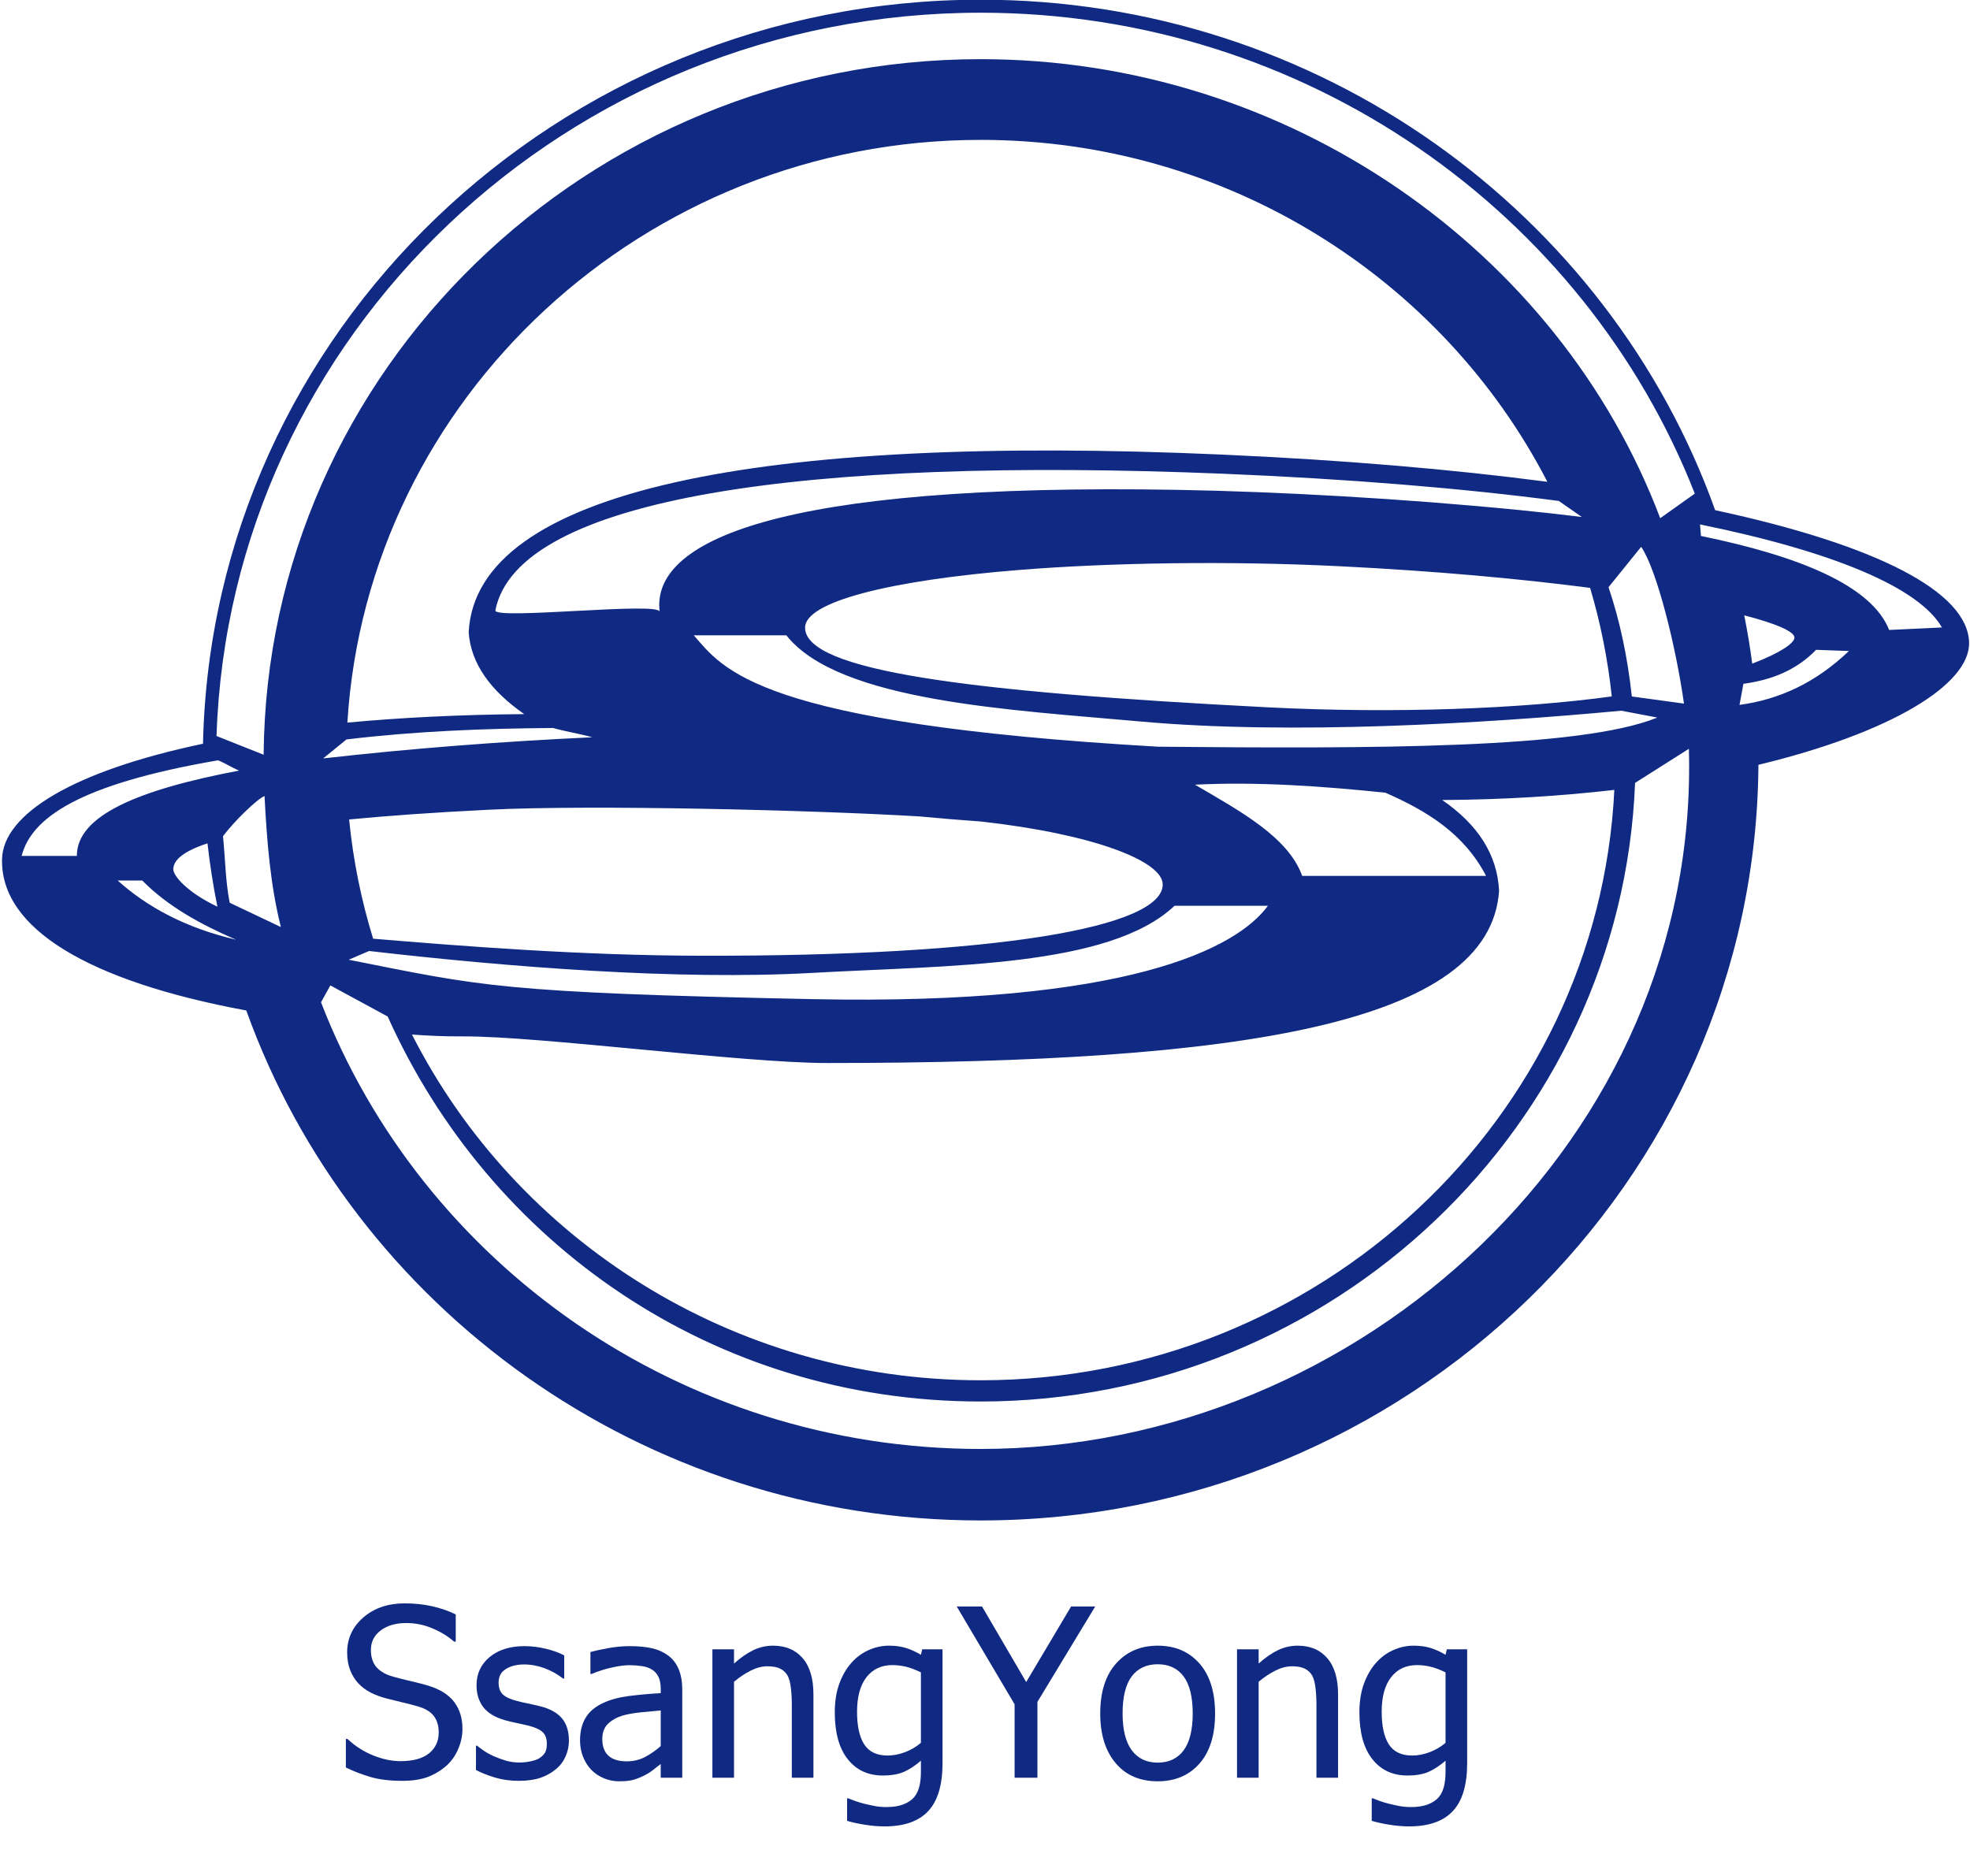 <?xml version="1.0" encoding="UTF-8"?>
<svg xmlns="http://www.w3.org/2000/svg" xmlns:xlink="http://www.w3.org/1999/xlink" width="334.5pt" height="318.6pt" viewBox="0 0 334.5 318.6" version="1.1">
<defs>
<g>
<symbol overflow="visible" id="glyph0-0">
<path style="stroke:none;" d="M 5 0 L 5 -30 L 35 -30 L 35 0 Z M 7.5 -2.5 L 32.5 -2.5 L 32.5 -27.5 L 7.5 -27.5 Z M 7.5 -2.5 "/>
</symbol>
<symbol overflow="visible" id="glyph0-1">
<path style="stroke:none;" d="M 11.062 0.531 C 8.945 0.531 7.148 0.309 5.672 -0.125 C 4.191 -0.559 2.801 -1.098 1.5 -1.734 L 1.5 -6.578 L 1.781 -6.578 C 3.051 -5.379 4.492 -4.449 6.109 -3.797 C 7.723 -3.141 9.281 -2.812 10.781 -2.812 C 12.914 -2.812 14.531 -3.254 15.625 -4.141 C 16.715 -5.035 17.266 -6.211 17.266 -7.672 C 17.266 -8.836 16.977 -9.785 16.406 -10.516 C 15.832 -11.242 14.918 -11.781 13.672 -12.125 C 12.773 -12.383 11.949 -12.598 11.203 -12.766 C 10.461 -12.941 9.535 -13.172 8.422 -13.453 C 7.422 -13.711 6.52 -14.047 5.719 -14.453 C 4.926 -14.855 4.223 -15.383 3.609 -16.031 C 3.016 -16.676 2.551 -17.43 2.219 -18.297 C 1.883 -19.16 1.719 -20.16 1.719 -21.297 C 1.719 -23.648 2.633 -25.625 4.469 -27.219 C 6.309 -28.809 8.656 -29.609 11.5 -29.609 C 13.133 -29.609 14.676 -29.445 16.125 -29.125 C 17.57 -28.801 18.914 -28.336 20.156 -27.734 L 20.156 -23.109 L 19.859 -23.109 C 18.941 -23.949 17.758 -24.688 16.312 -25.312 C 14.863 -25.945 13.348 -26.266 11.766 -26.266 C 9.961 -26.266 8.508 -25.84 7.406 -25 C 6.301 -24.164 5.75 -23.066 5.75 -21.703 C 5.75 -20.461 6.07 -19.477 6.719 -18.75 C 7.371 -18.02 8.316 -17.488 9.547 -17.156 C 10.367 -16.926 11.375 -16.668 12.562 -16.391 C 13.746 -16.117 14.734 -15.863 15.516 -15.625 C 17.512 -15.008 18.977 -14.082 19.906 -12.844 C 20.832 -11.613 21.297 -10.09 21.297 -8.281 C 21.297 -7.145 21.059 -6.023 20.594 -4.922 C 20.133 -3.816 19.488 -2.879 18.656 -2.109 C 17.719 -1.266 16.66 -0.613 15.484 -0.156 C 14.305 0.301 12.832 0.531 11.062 0.531 Z M 11.062 0.531 "/>
</symbol>
<symbol overflow="visible" id="glyph0-2">
<path style="stroke:none;" d="M 8.562 0.531 C 7.102 0.531 5.738 0.336 4.469 -0.047 C 3.195 -0.441 2.145 -0.863 1.312 -1.312 L 1.312 -5.438 L 1.5 -5.438 C 1.809 -5.188 2.18 -4.91 2.609 -4.609 C 3.035 -4.305 3.598 -3.992 4.297 -3.672 C 4.918 -3.391 5.609 -3.133 6.359 -2.906 C 7.105 -2.688 7.883 -2.578 8.688 -2.578 C 9.277 -2.578 9.906 -2.645 10.562 -2.781 C 11.227 -2.914 11.723 -3.086 12.047 -3.297 C 12.504 -3.598 12.832 -3.914 13.031 -4.25 C 13.238 -4.59 13.344 -5.102 13.344 -5.781 C 13.344 -6.652 13.102 -7.312 12.625 -7.75 C 12.156 -8.195 11.309 -8.57 10.094 -8.875 C 9.625 -8.988 9.008 -9.125 8.25 -9.281 C 7.5 -9.434 6.805 -9.602 6.172 -9.781 C 4.504 -10.27 3.289 -11.016 2.531 -12.016 C 1.781 -13.023 1.406 -14.25 1.406 -15.688 C 1.406 -17.652 2.145 -19.254 3.625 -20.484 C 5.113 -21.723 7.086 -22.344 9.547 -22.344 C 10.762 -22.344 11.984 -22.191 13.203 -21.891 C 14.43 -21.598 15.461 -21.223 16.297 -20.766 L 16.297 -16.844 L 16.094 -16.844 C 15.156 -17.582 14.105 -18.164 12.953 -18.594 C 11.805 -19.02 10.645 -19.234 9.469 -19.234 C 8.258 -19.234 7.238 -18.977 6.406 -18.469 C 5.57 -17.969 5.156 -17.199 5.156 -16.172 C 5.156 -15.266 5.398 -14.582 5.891 -14.125 C 6.387 -13.676 7.188 -13.309 8.281 -13.031 C 8.832 -12.883 9.441 -12.742 10.109 -12.609 C 10.773 -12.473 11.484 -12.309 12.234 -12.125 C 13.848 -11.727 15.062 -11.059 15.875 -10.125 C 16.684 -9.188 17.094 -7.91 17.094 -6.297 C 17.094 -5.359 16.902 -4.465 16.531 -3.625 C 16.164 -2.781 15.621 -2.059 14.906 -1.469 C 14.125 -0.812 13.238 -0.316 12.25 0.016 C 11.27 0.355 10.039 0.531 8.562 0.531 Z M 8.562 0.531 "/>
</symbol>
<symbol overflow="visible" id="glyph0-3">
<path style="stroke:none;" d="M 14.844 -5.375 L 14.844 -11.422 C 13.969 -11.348 12.863 -11.242 11.531 -11.109 C 10.195 -10.973 9.117 -10.777 8.297 -10.531 C 7.328 -10.227 6.52 -9.762 5.875 -9.141 C 5.238 -8.523 4.922 -7.664 4.922 -6.562 C 4.922 -5.312 5.27 -4.367 5.969 -3.734 C 6.676 -3.098 7.707 -2.781 9.062 -2.781 C 10.215 -2.781 11.266 -3.031 12.203 -3.531 C 13.137 -4.027 14.02 -4.645 14.844 -5.375 Z M 14.844 -2.328 C 14.539 -2.109 14.137 -1.793 13.641 -1.391 C 13.141 -0.992 12.652 -0.68 12.188 -0.453 C 11.539 -0.109 10.91 0.148 10.297 0.328 C 9.691 0.512 8.84 0.609 7.75 0.609 C 6.852 0.609 5.996 0.434 5.188 0.094 C 4.383 -0.238 3.676 -0.711 3.062 -1.328 C 2.477 -1.93 2.008 -2.672 1.656 -3.547 C 1.312 -4.418 1.141 -5.348 1.141 -6.328 C 1.141 -7.836 1.457 -9.125 2.094 -10.188 C 2.727 -11.246 3.738 -12.094 5.125 -12.719 C 6.34 -13.277 7.785 -13.664 9.453 -13.875 C 11.117 -14.09 12.914 -14.254 14.844 -14.359 L 14.844 -15.062 C 14.844 -15.914 14.711 -16.609 14.453 -17.141 C 14.191 -17.668 13.824 -18.078 13.359 -18.359 C 12.891 -18.66 12.316 -18.859 11.641 -18.953 C 10.961 -19.055 10.262 -19.109 9.547 -19.109 C 8.703 -19.109 7.707 -18.977 6.562 -18.719 C 5.414 -18.469 4.27 -18.102 3.125 -17.625 L 2.906 -17.625 L 2.906 -21.344 C 3.582 -21.539 4.551 -21.754 5.812 -21.984 C 7.082 -22.223 8.336 -22.344 9.578 -22.344 C 11.066 -22.344 12.328 -22.223 13.359 -21.984 C 14.387 -21.754 15.316 -21.332 16.141 -20.719 C 16.93 -20.125 17.52 -19.348 17.906 -18.391 C 18.301 -17.441 18.5 -16.285 18.5 -14.922 L 18.5 0 L 14.844 0 Z M 14.844 -2.328 "/>
</symbol>
<symbol overflow="visible" id="glyph0-4">
<path style="stroke:none;" d="M 19.812 0 L 16.141 0 L 16.141 -12.422 C 16.141 -13.418 16.086 -14.352 15.984 -15.219 C 15.891 -16.09 15.707 -16.789 15.438 -17.312 C 15.133 -17.852 14.711 -18.254 14.172 -18.516 C 13.641 -18.785 12.914 -18.922 12 -18.922 C 11.082 -18.922 10.137 -18.676 9.172 -18.188 C 8.203 -17.707 7.254 -17.074 6.328 -16.297 L 6.328 0 L 2.656 0 L 2.656 -21.812 L 6.328 -21.812 L 6.328 -19.391 C 7.418 -20.367 8.5 -21.117 9.562 -21.641 C 10.633 -22.16 11.766 -22.422 12.953 -22.422 C 15.098 -22.422 16.773 -21.711 17.984 -20.297 C 19.199 -18.891 19.812 -16.84 19.812 -14.156 Z M 19.812 0 "/>
</symbol>
<symbol overflow="visible" id="glyph0-5">
<path style="stroke:none;" d="M 15.781 -5.922 L 15.781 -17.891 C 14.875 -18.336 14.027 -18.656 13.25 -18.844 C 12.477 -19.027 11.707 -19.125 10.938 -19.125 C 9.07 -19.125 7.602 -18.434 6.531 -17.062 C 5.469 -15.695 4.938 -13.738 4.938 -11.188 C 4.938 -8.77 5.344 -6.926 6.156 -5.656 C 6.977 -4.395 8.301 -3.766 10.125 -3.766 C 11.07 -3.766 12.051 -3.953 13.062 -4.328 C 14.07 -4.711 14.977 -5.242 15.781 -5.922 Z M 3.438 3.5 C 3.684 3.602 4.051 3.742 4.531 3.922 C 5.008 4.098 5.555 4.266 6.172 4.422 C 6.848 4.586 7.473 4.723 8.047 4.828 C 8.617 4.93 9.242 4.984 9.922 4.984 C 11.055 4.984 12.016 4.832 12.797 4.531 C 13.586 4.227 14.207 3.809 14.656 3.281 C 15.07 2.75 15.363 2.129 15.531 1.422 C 15.695 0.723 15.781 -0.078 15.781 -0.984 L 15.781 -2.891 C 14.789 -2.035 13.82 -1.398 12.875 -0.984 C 11.926 -0.578 10.73 -0.375 9.297 -0.375 C 6.805 -0.375 4.824 -1.297 3.359 -3.141 C 1.891 -4.992 1.156 -7.648 1.156 -11.109 C 1.156 -12.918 1.406 -14.523 1.906 -15.922 C 2.414 -17.324 3.102 -18.52 3.969 -19.5 C 4.789 -20.434 5.758 -21.156 6.875 -21.656 C 7.996 -22.164 9.16 -22.422 10.359 -22.422 C 11.48 -22.422 12.457 -22.285 13.281 -22.016 C 14.113 -21.754 14.945 -21.371 15.781 -20.875 L 16 -21.812 L 19.453 -21.812 L 19.453 -2.484 C 19.453 1.211 18.645 3.926 17.031 5.656 C 15.414 7.395 12.945 8.266 9.625 8.266 C 8.562 8.266 7.473 8.176 6.359 8 C 5.242 7.832 4.207 7.605 3.25 7.328 L 3.25 3.5 Z M 3.438 3.5 "/>
</symbol>
<symbol overflow="visible" id="glyph0-6">
<path style="stroke:none;" d="M 23.297 -29.078 L 13.484 -12.875 L 13.484 0 L 9.609 0 L 9.609 -12.469 L -0.219 -29.078 L 4.078 -29.078 L 11.578 -16.25 L 19.203 -29.078 Z M 23.297 -29.078 "/>
</symbol>
<symbol overflow="visible" id="glyph0-7">
<path style="stroke:none;" d="M 20.609 -10.906 C 20.609 -7.227 19.723 -4.387 17.953 -2.391 C 16.18 -0.391 13.82 0.609 10.875 0.609 C 7.844 0.609 5.457 -0.422 3.719 -2.484 C 1.977 -4.555 1.109 -7.363 1.109 -10.906 C 1.109 -14.551 2.004 -17.379 3.797 -19.391 C 5.586 -21.41 7.945 -22.422 10.875 -22.422 C 13.82 -22.422 16.18 -21.414 17.953 -19.406 C 19.723 -17.395 20.609 -14.559 20.609 -10.906 Z M 16.812 -10.906 C 16.812 -13.727 16.293 -15.828 15.266 -17.203 C 14.242 -18.574 12.777 -19.266 10.875 -19.266 C 8.969 -19.266 7.492 -18.574 6.453 -17.203 C 5.422 -15.828 4.906 -13.727 4.906 -10.906 C 4.906 -8.164 5.422 -6.086 6.453 -4.672 C 7.492 -3.266 8.969 -2.562 10.875 -2.562 C 12.77 -2.562 14.234 -3.254 15.266 -4.641 C 16.293 -6.023 16.812 -8.113 16.812 -10.906 Z M 16.812 -10.906 "/>
</symbol>
<symbol overflow="visible" id="glyph1-0">
<path style="stroke:none;" d="M 1.672 0 L 1.672 -7.5 L 7.672 -7.5 L 7.672 0 Z M 1.859 -0.188 L 7.484 -0.188 L 7.484 -7.312 L 1.859 -7.312 Z M 1.859 -0.188 "/>
</symbol>
<symbol overflow="visible" id="glyph1-1">
<path style="stroke:none;" d=""/>
</symbol>
</g>
<clipPath id="clip1">
  <path d="M 0 0 L 334.5 0 L 334.5 259 L 0 259 Z M 0 0 "/>
</clipPath>
</defs>
<g id="surface1">
<g clip-path="url(#clip1)" clip-rule="nonzero">
<path style=" stroke:none;fill-rule:evenodd;fill:rgb(6.273%,16.479%,51.367%);fill-opacity:1;" d="M 166.508 23.754 C 208.484 23.754 244.977 47.43 262.738 81.82 C 246.656 79.707 228.156 78.117 207.531 77.199 C 128.891 73.699 80.75 83.27 79.582 107.391 C 79.945 112.645 83.258 117.266 89.012 121.27 C 78.062 121.355 68.035 121.863 58.984 122.711 C 62.371 67.648 109.359 23.754 166.508 23.754 Z M 156.156 138.645 C 159.566 138.969 163.055 139.258 166.621 139.512 C 185.699 141.645 197.426 146.238 197.426 150.191 C 197.426 157.484 169.332 162.406 118.953 162.301 C 98.703 162.262 78.527 160.676 63.355 159.406 C 61.348 152.895 59.965 146.125 59.281 139.16 C 65.75 138.535 73.574 137.973 83.039 137.504 C 100.336 136.645 137.977 137.551 156.156 138.645 Z M 244.879 135.855 C 255.281 135.801 265.082 135.184 274.109 134.137 C 271.391 189.809 224.105 234.395 166.508 234.395 C 124.277 234.395 87.598 210.418 69.953 175.684 C 72.754 175.895 75.637 176.012 78.609 175.996 C 91.469 175.934 126.168 180.52 140.48 180.52 C 210.953 180.52 252.984 173.852 254.539 151.285 C 254.242 145.121 250.945 140.027 244.879 135.855 Z M 34.469 126.297 C 12.426 130.934 0.52 138.227 0.344 145.898 C 0.074 157.633 14.922 166.613 41.82 171.598 C 59.871 221.93 108.992 258.199 166.508 258.199 C 238.98 258.199 298.129 200.629 298.574 129.879 C 320.973 124.473 334.527 116.277 334.344 109.094 C 334.129 100.516 318.758 92.562 291.23 86.637 C 273.207 36.254 224.059 -0.051 166.508 -0.051 C 94.715 -0.051 35.988 56.449 34.469 126.297 Z M 35.23 143.211 C 30.59 144.75 29.426 146.312 29.426 147.641 C 29.426 148.617 31.492 151.379 36.914 153.973 C 36.203 150.434 35.641 146.844 35.23 143.211 Z M 269.996 99.832 C 271.762 105.777 273.004 111.938 273.672 118.262 C 258.32 120.379 236.707 121.211 215.168 120.109 C 164.012 117.488 136.699 113.875 136.699 106.578 C 136.699 102.246 150.777 98.566 173.195 96.777 C 188.535 95.551 208.547 95.215 227.559 96.16 C 243.91 96.973 258.254 98.305 269.996 99.832 Z M 296.168 104.496 C 301.711 105.93 304.695 107.27 304.695 108.281 C 304.695 109.184 302.344 110.867 297.523 112.695 C 297.164 109.934 296.707 107.203 296.168 104.496 Z M 39.004 153.301 C 38.266 149.594 38.262 145.836 37.863 142.023 C 39.605 139.609 43.754 135.582 44.918 135.184 C 45.316 142.805 45.887 150.246 47.695 157.43 Z M 287.773 83.824 C 269.066 36.152 221.719 2.16 166.512 2.16 C 96.41 2.16 38.984 56.965 36.766 124.988 L 44.766 128.168 C 45.27 63.023 99.766 10.047 166.512 10.047 C 218.812 10.047 264.727 42.578 281.898 88 Z M 54.508 170.207 C 71.598 214.449 115.398 246.059 166.512 246.059 C 230.945 246.059 288.641 193.211 286.766 127.16 L 277.629 132.949 C 275.359 191.012 226.438 238 166.512 238 C 120.965 238 83.07 211.043 65.828 172.621 L 56.094 167.34 Z M 288.656 89.055 C 311.566 93.734 325.863 99.836 329.738 106.555 L 320.773 106.977 C 317.781 99.402 305.387 94.418 288.816 91.016 Z M 264.684 85.07 L 268.586 87.793 C 265.094 87.359 261.527 86.969 257.922 86.609 C 238.117 84.652 217.047 83.488 200.121 83.188 C 131.562 81.969 110.52 91.973 112.008 103.891 C 112.098 102.129 83.785 105.328 84.113 103.645 C 87.902 84.422 136.969 77.566 207.516 80.441 C 228.98 81.32 248.301 82.914 264.684 85.07 Z M 285.934 119.484 C 284.578 109.836 281.332 96.742 278.664 92.859 C 276.816 95.145 274.969 97.434 273.121 99.719 C 275.023 105.324 276.344 111.508 277.082 118.273 Z M 296.027 116.121 C 295.809 117.316 295.586 118.508 295.363 119.703 C 302.156 118.793 308.387 115.883 313.938 110.551 C 312.082 110.484 310.223 110.418 308.367 110.352 C 305.027 113.82 300.781 115.48 296.027 116.121 Z M 117.797 107.883 C 123.039 107.883 128.281 107.883 133.52 107.883 C 142.395 119.156 171.848 120.551 193.629 122.52 C 219.102 124.82 251.719 122.891 275.293 120.691 C 277.332 121.078 279.367 121.469 281.406 121.855 C 268.34 127.168 233.156 127.141 196.691 126.805 C 128.188 122.887 122.777 113.523 117.797 107.883 Z M 3.672 145.348 C 6.801 145.348 9.926 145.348 13.051 145.348 C 13.016 138.559 23.285 134.137 40.605 130.859 C 39.41 130.371 38.219 129.598 37.023 129.113 C 13.32 133.188 5.328 138.93 3.672 145.348 Z M 54.871 128.793 C 69.938 127.086 85.184 125.918 100.582 125.199 C 98.352 124.582 96.121 124.246 93.895 123.625 C 82.207 123.707 70.52 124.168 58.836 125.57 Z M 202.902 133.254 C 213.48 132.723 224.32 133.488 235.234 134.613 C 242.309 137.723 248.602 141.566 252.328 148.738 C 241.922 148.738 231.516 148.738 221.109 148.738 C 218.746 142.184 210.656 137.781 202.902 133.254 Z M 62.676 161.496 C 61.52 161.992 60.363 162.488 59.207 162.98 C 81.754 167.441 84.57 168.578 137.992 169.672 C 191.414 170.766 209.969 161.09 215.289 153.816 C 210.004 153.816 204.719 153.816 199.434 153.816 C 188.367 164.305 160.938 163.922 137.992 165.211 C 115.047 166.5 86.297 164.223 62.676 161.496 Z M 19.98 149.527 C 21.375 149.527 22.766 149.527 24.156 149.527 C 28.457 153.891 34.039 156.969 40.09 159.582 C 31.527 157.57 25.043 154.062 19.98 149.527 Z M 19.98 149.527 "/>
</g>
<g style="fill:rgb(6.273%,16.479%,51.367%);fill-opacity:1;">
  <use xlink:href="#glyph0-1" x="57.227" y="301.887"/>
  <use xlink:href="#glyph0-2" x="79.507" y="301.887"/>
  <use xlink:href="#glyph0-3" x="97.347" y="301.887"/>
</g>
<g style="fill:rgb(6.273%,16.479%,51.367%);fill-opacity:1;">
  <use xlink:href="#glyph0-4" x="118.307" y="301.887"/>
</g>
<g style="fill:rgb(6.273%,16.479%,51.367%);fill-opacity:1;">
  <use xlink:href="#glyph0-5" x="140.587" y="301.887"/>
</g>
<g style="fill:rgb(6.273%,16.479%,51.367%);fill-opacity:1;">
  <use xlink:href="#glyph0-6" x="162.667" y="301.887"/>
  <use xlink:href="#glyph0-7" x="185.707" y="301.887"/>
</g>
<g style="fill:rgb(6.273%,16.479%,51.367%);fill-opacity:1;">
  <use xlink:href="#glyph0-4" x="207.387" y="301.887"/>
</g>
<g style="fill:rgb(6.273%,16.479%,51.367%);fill-opacity:1;">
  <use xlink:href="#glyph0-5" x="229.667" y="301.887"/>
</g>
<g style="fill:rgb(0%,0%,0%);fill-opacity:1;">
  <use xlink:href="#glyph1-1" x="251.954" y="301.887"/>
</g>
</g>
</svg>
